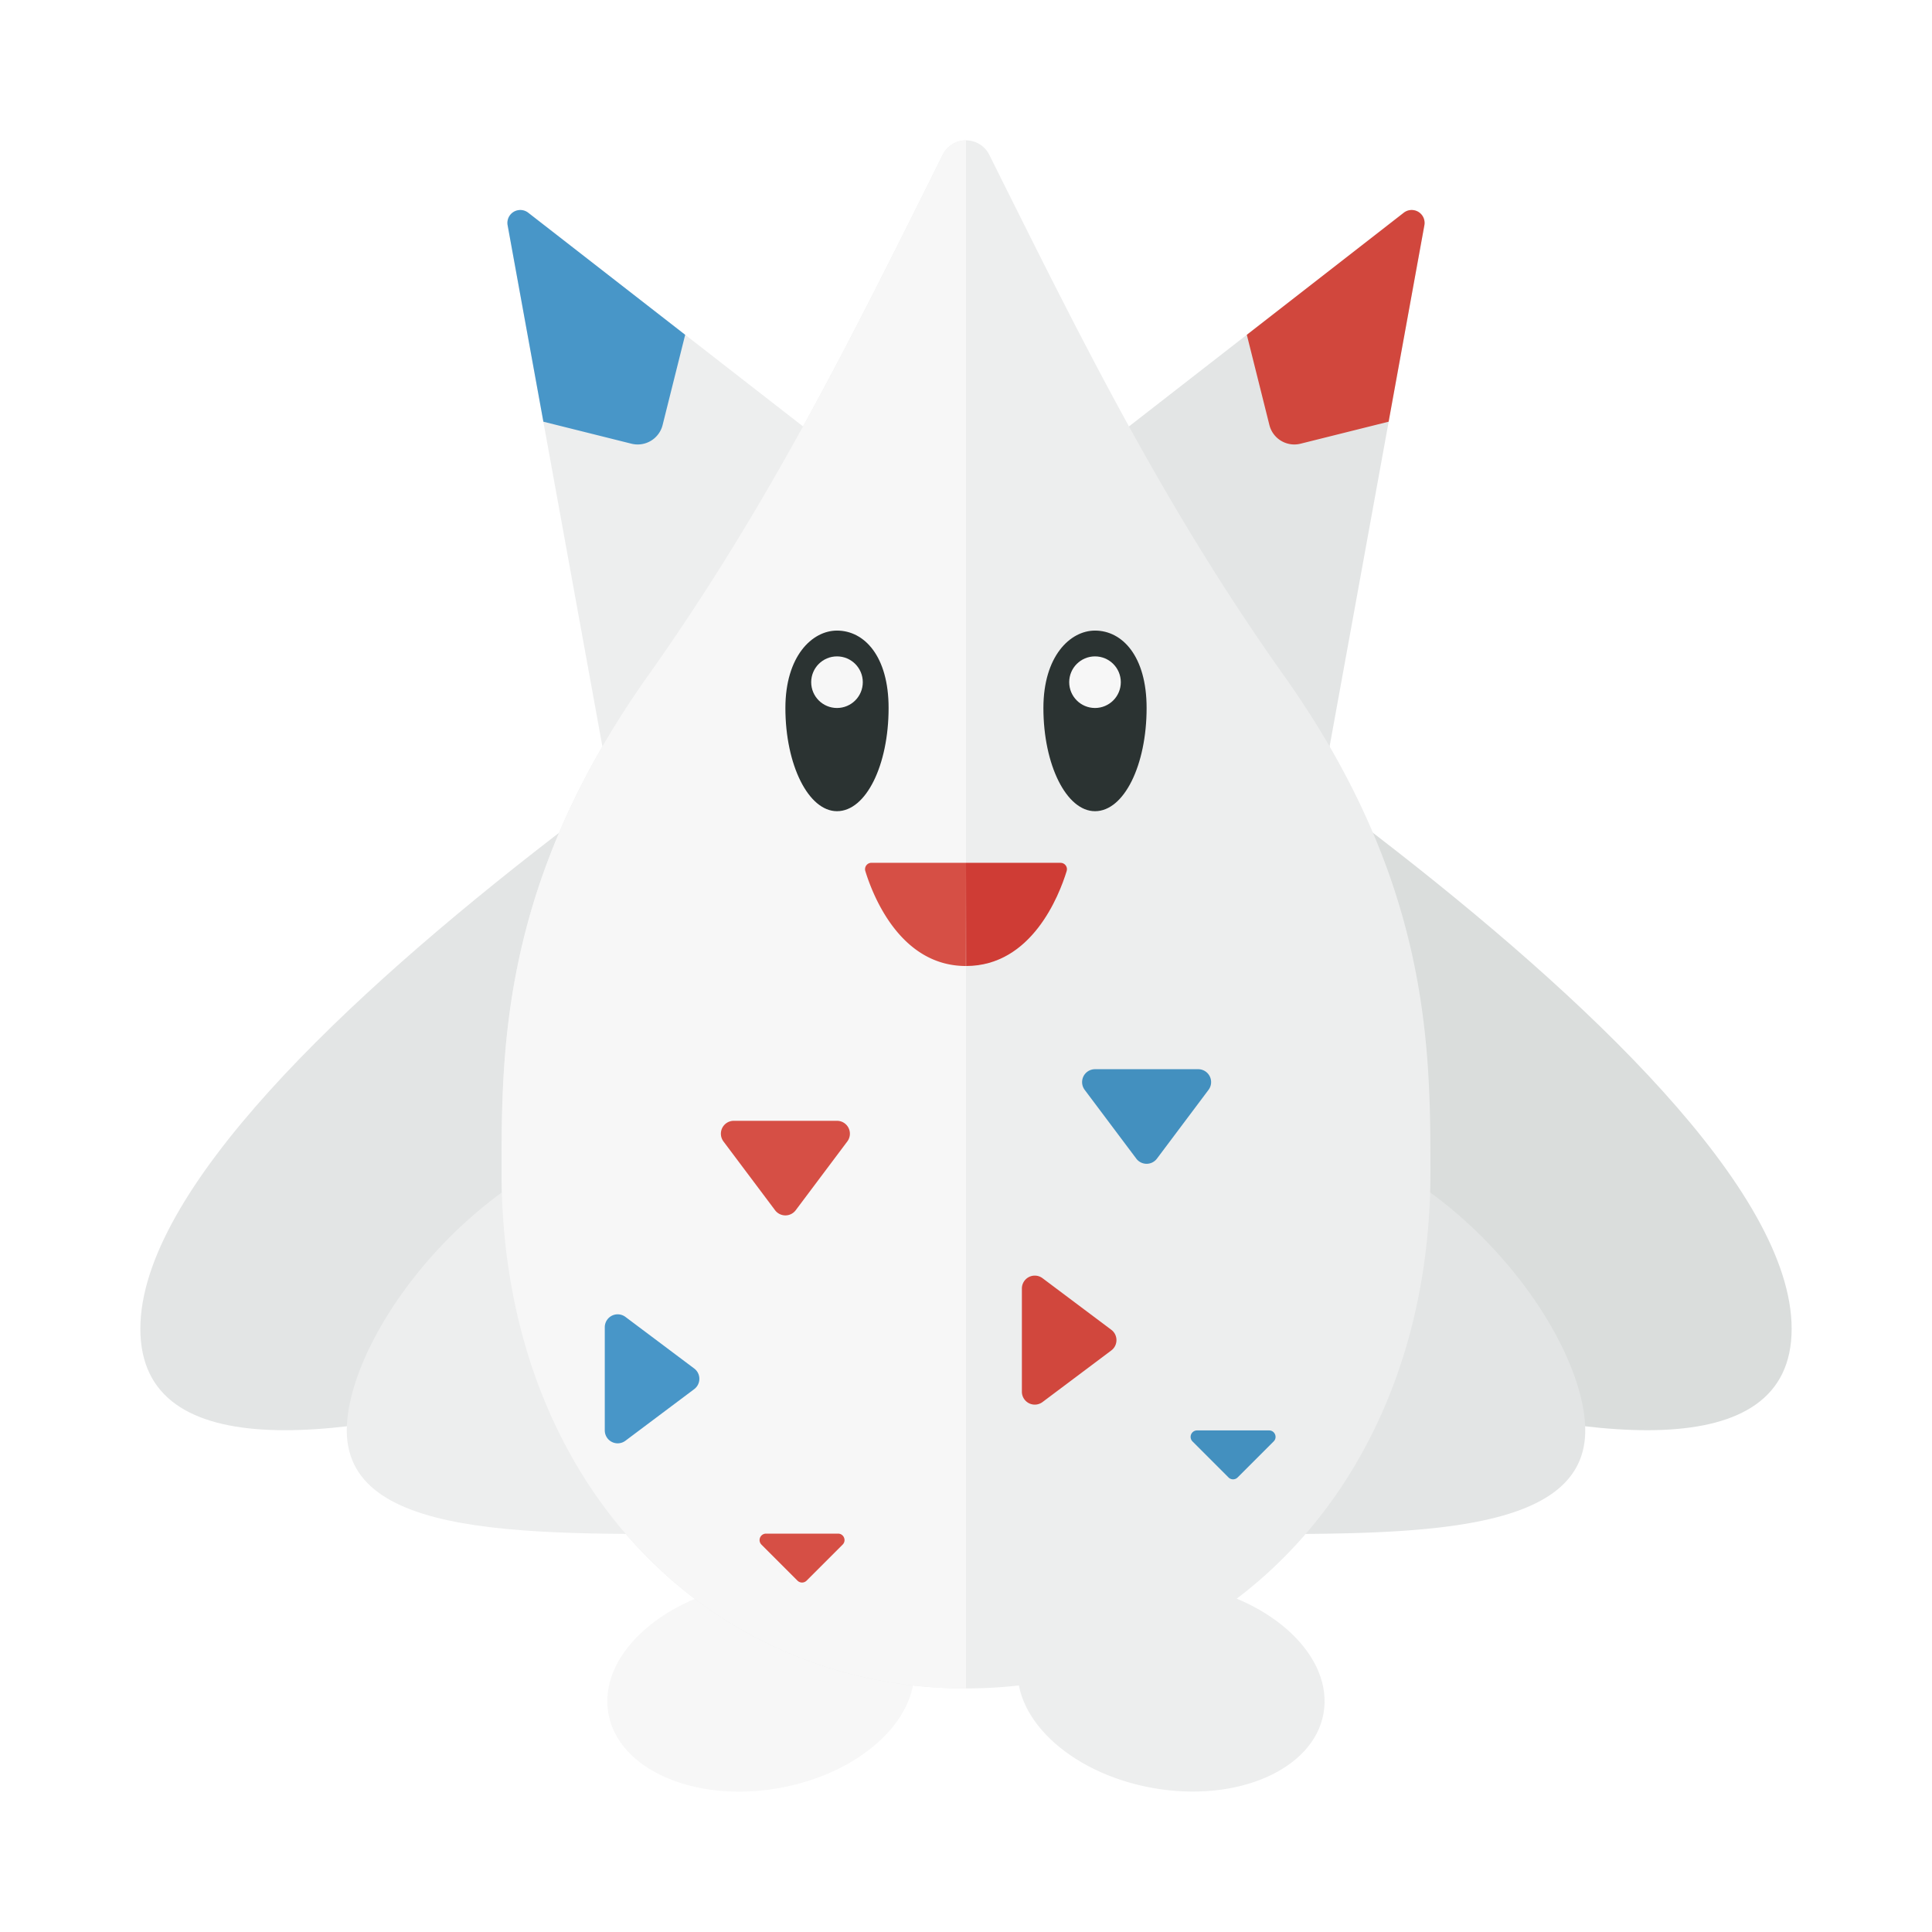 <svg xmlns="http://www.w3.org/2000/svg" width="100%" height="100%" viewBox="-2.72 -2.72 37.44 37.44"><path fill="#E3E5E5" d="M16 8S0 17.674 0 23.031C0 28.426 16 21 16 21V8z"/><path fill="#EDEEEE" d="M12 27c-4 0-8 .236-8-2 0-2 3-6 7-6l1 8z"/><path fill="#DADDDC" d="M16 8s16 9.674 16 15.031C32 28.426 16 21 16 21V8z"/><path fill="#E3E5E5" d="M20 27c4 0 8 .236 8-2 0-2-3-6-7-6l-1 8zm4.883-25.356L23 12l-7-4 8.483-6.598a.25.25 0 01.4.242z"/><ellipse cx="12.025" cy="29.962" fill="#F7F7F7" rx="3" ry="2" transform="rotate(-10.003 12.026 29.971)"/><ellipse cx="19.975" cy="29.962" fill="#EDEEEE" rx="2" ry="3" transform="rotate(-80.003 19.974 29.962)"/><path fill="#EDEEEE" d="M7.117 1.644L9 12l7-4-8.483-6.598a.25.25 0 00-.4.242z"/><path fill="#EDEEEE" d="M22.163 10.375C19.821 7.074 18.253 3.896 16.45.277a.504.504 0 00-.9 0c-1.803 3.62-3.371 6.797-5.713 10.098C6.998 14.378 7 17.592 7 20c0 6 4 10 9 10 4.971 0 9-4 9-10.006 0-2.407 0-5.619-2.837-9.619z"/><path fill="#F7F7F7" d="M15.55.277c-1.803 3.62-3.371 6.797-5.713 10.098C6.998 14.378 7 17.592 7 20c0 6 4 10 9 10V0a.496.496 0 00-.45.277z"/><path fill="#D1473D" d="M21.879 5.515l-.437-1.747 3.042-2.366a.25.25 0 01.399.242l-.693 3.808-1.705.426a.498.498 0 01-.606-.363z"/><path fill="#4896C8" d="M10.121 5.515l.437-1.747-3.042-2.366a.25.25 0 00-.399.242l.693 3.808 1.705.426a.498.498 0 00.606-.363z"/><path fill="#2B3332" d="M19.5 11c0 1.105-.436 2-1 2-.552 0-1-.895-1-2 0-1.004.518-1.5 1-1.5.529 0 1 .496 1 1.5z"/><circle cx="18.5" cy="10.5" r=".5" fill="#F7F7F7"/><path fill="#2B3332" d="M14.5 11c0 1.105-.436 2-1 2-.552 0-1-.895-1-2 0-1.004.518-1.5 1-1.5.529 0 1 .496 1 1.5z"/><circle cx="13.5" cy="10.5" r=".5" fill="#F7F7F7"/><path fill="#D64F45" d="M16 14h-1.831a.124.124 0 00-.12.16c.146.475.677 1.84 1.949 1.84L16 14z"/><path fill="#CF3C35" d="M16 14h1.831c.084 0 .145.08.12.16-.146.475-.677 1.84-1.949 1.84L16 14z"/><path fill="#4390BF" d="M18.5 18h2a.25.25 0 01.2.4l-1 1.333a.25.25 0 01-.4 0l-1-1.333a.25.25 0 01.2-.4z"/><path fill="#4896C8" d="M9 25v-2a.25.25 0 01.4-.2l1.333 1c.133.1.133.3 0 .4l-1.333 1A.25.25 0 019 25z"/><path fill="#D64F45" d="M11.5 19h2a.25.25 0 01.2.4l-1 1.333a.25.25 0 01-.4 0l-1-1.333a.25.25 0 01.2-.4z"/><path fill="#D1473D" d="M17.083 24.25v-2a.25.25 0 01.4-.2l1.333 1c.133.1.133.3 0 .4l-1.333 1a.25.25 0 01-.4-.2z"/><path fill="#D64F45" d="M12.125 27h1.396c.111 0 .167.135.088.213l-.698.698a.125.125 0 01-.177 0l-.698-.698a.125.125 0 01.089-.213z"/><path fill="#4390BF" d="M20.478 25h1.396c.111 0 .167.135.088.213l-.698.698a.125.125 0 01-.177 0l-.698-.698a.125.125 0 01.089-.213z"/></svg>